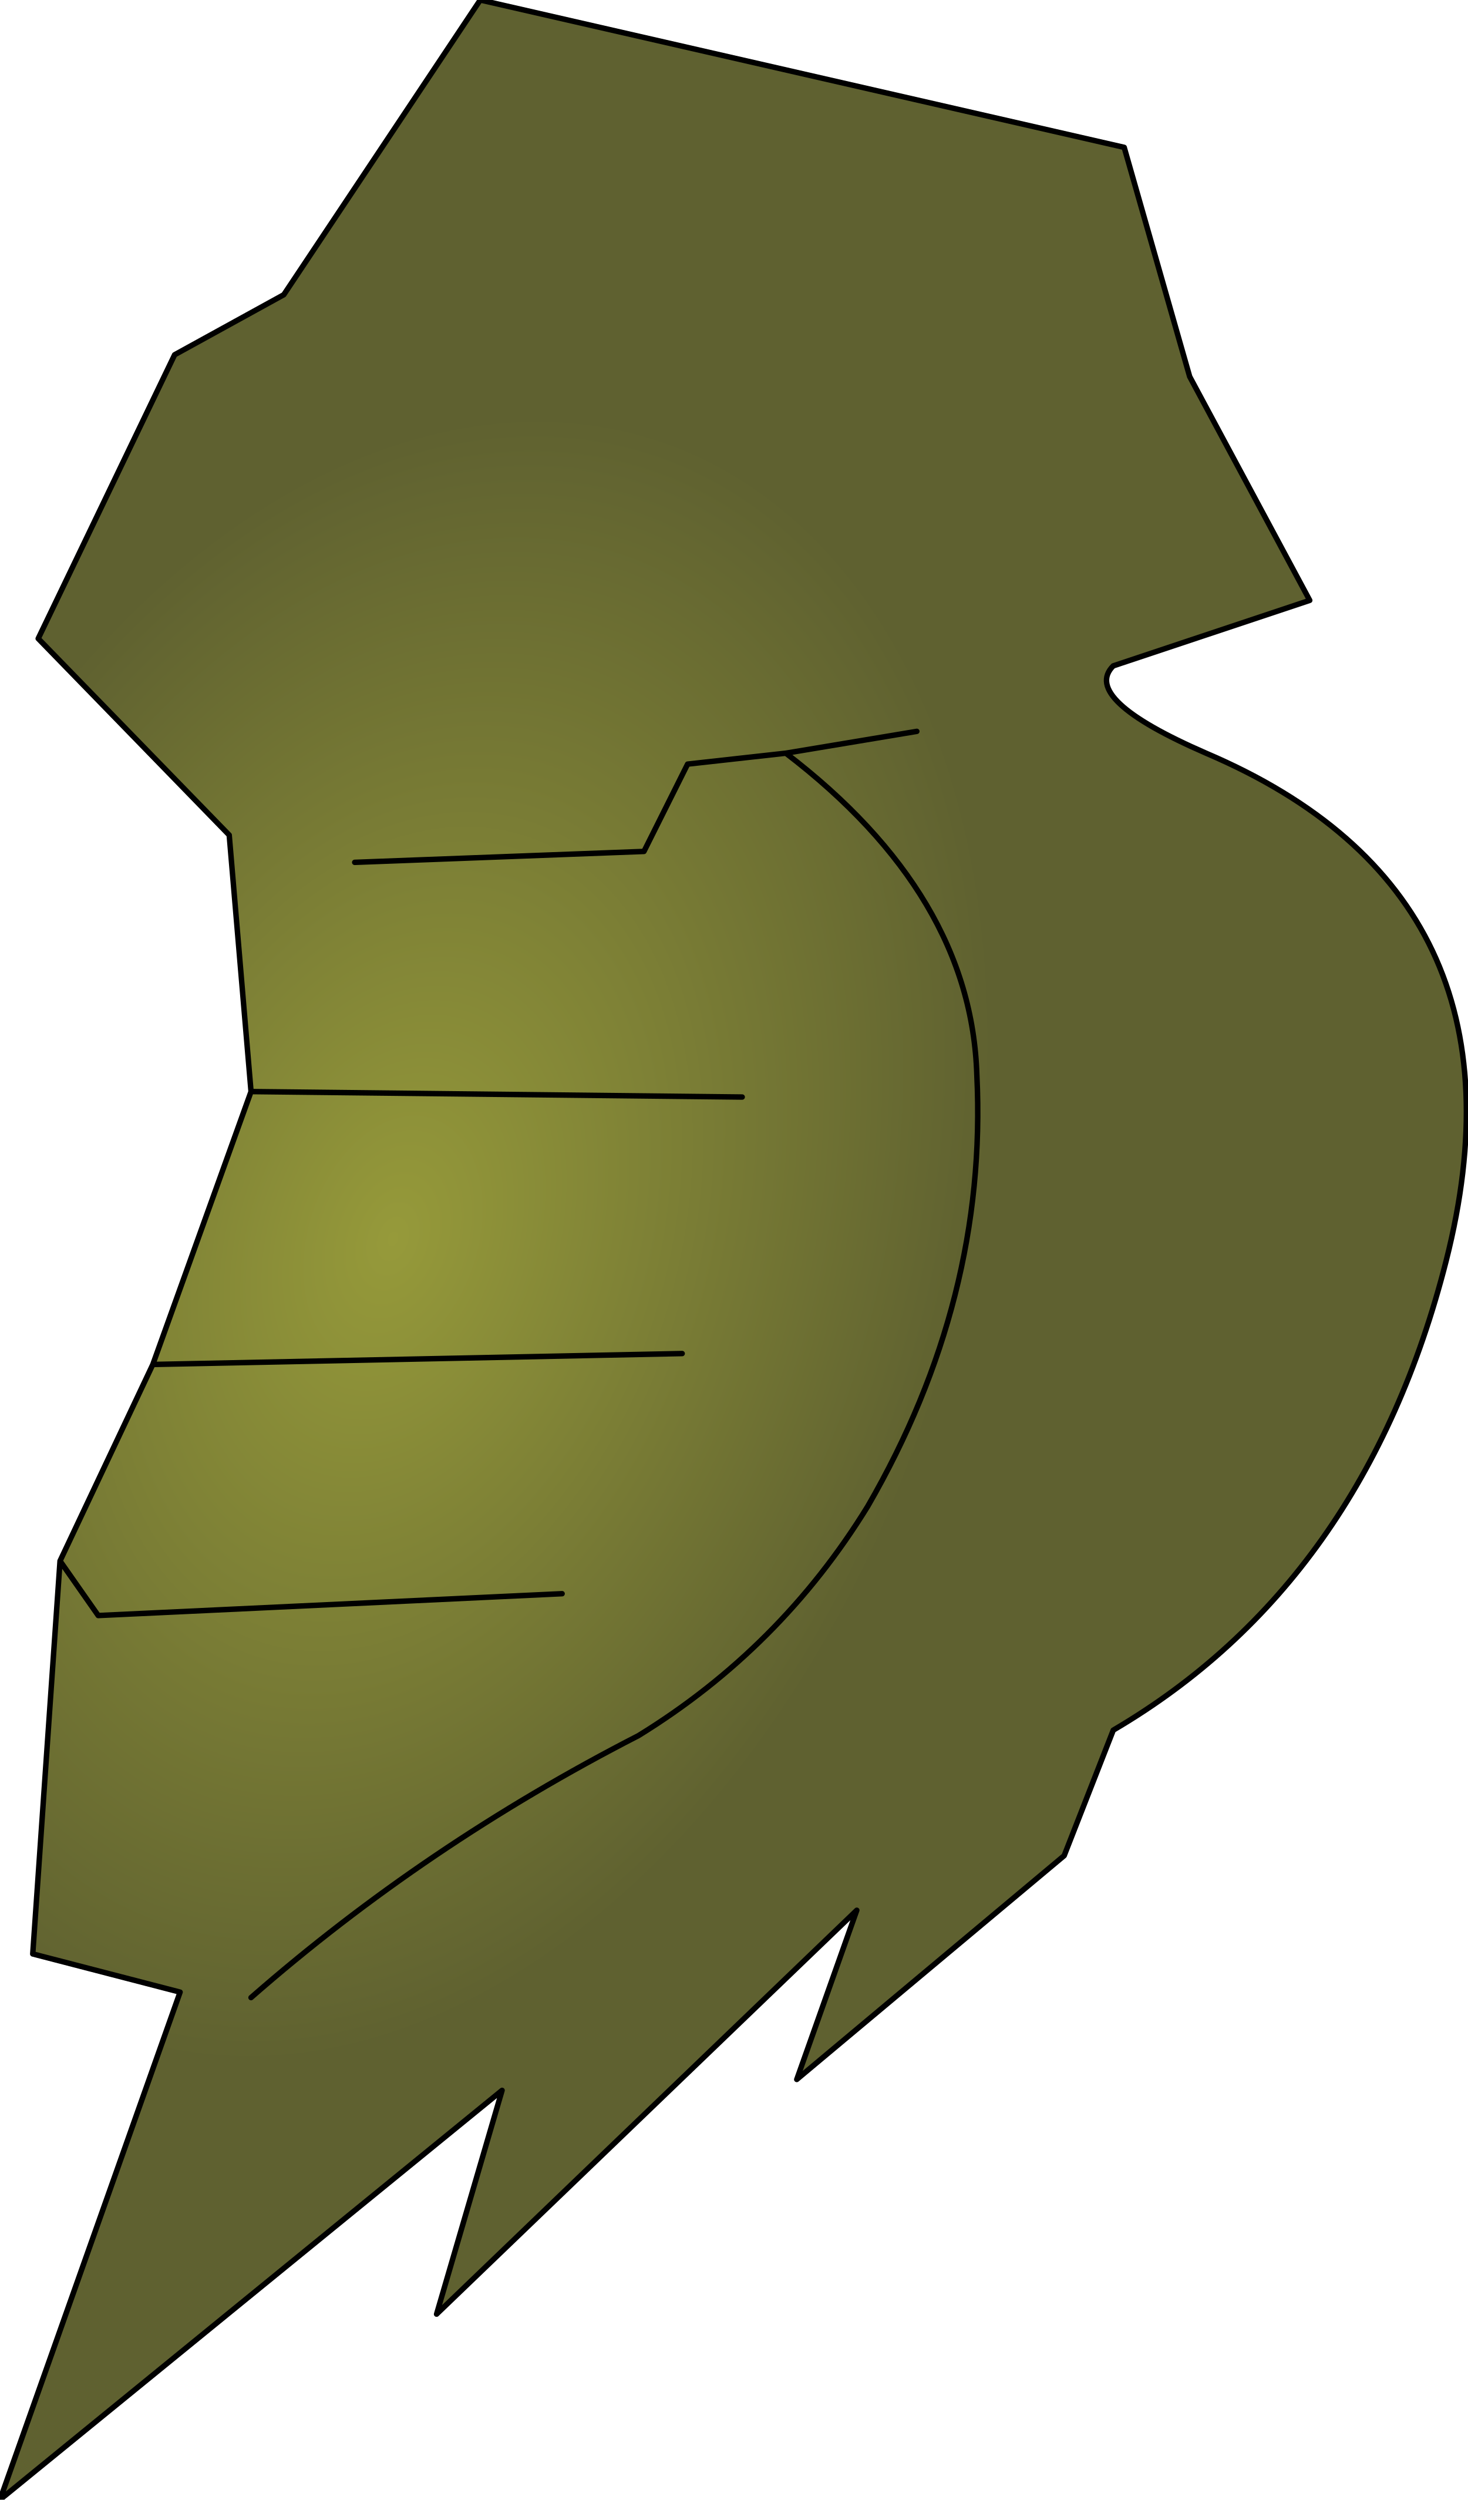<?xml version="1.0" encoding="UTF-8" standalone="no"?>
<svg xmlns:xlink="http://www.w3.org/1999/xlink" height="22.9px" width="13.45px" xmlns="http://www.w3.org/2000/svg">
  <g transform="matrix(1.0, 0.0, 0.0, 1.0, 6.7, 11.45)">
    <path d="M4.35 -4.55 Q7.4 -3.25 6.55 0.1 5.8 3.05 3.5 4.4 L3.05 5.55 0.6 7.6 1.15 6.05 -2.7 9.75 -2.1 7.7 -6.7 11.45 -5.05 6.8 -6.4 6.45 -6.15 2.85 -5.3 1.05 -4.4 -1.45 -4.6 -3.8 -6.35 -5.6 -5.1 -8.2 -4.1 -8.75 -2.3 -11.45 3.6 -10.1 4.2 -8.0 5.3 -5.95 3.5 -5.35 Q3.2 -5.05 4.35 -4.55 M0.1 -1.4 L-4.4 -1.45 0.1 -1.4 M-0.45 0.95 L-5.3 1.05 -0.45 0.95 M-1.55 3.15 L-5.8 3.35 -6.15 2.85 -5.8 3.35 -1.55 3.15 M0.5 -4.55 L-0.4 -4.45 -0.8 -3.65 -3.45 -3.55 -0.8 -3.65 -0.4 -4.45 0.5 -4.55 1.7 -4.75 0.5 -4.55 Q2.2 -3.25 2.25 -1.6 2.35 0.45 1.25 2.35 0.45 3.65 -0.85 4.45 -2.8 5.45 -4.4 6.85 -2.8 5.45 -0.85 4.45 0.45 3.65 1.25 2.35 2.35 0.45 2.25 -1.6 2.2 -3.25 0.5 -4.55" fill="url(#gradient0)" fill-rule="evenodd" stroke="none"/>
    <path d="M4.35 -4.55 Q7.4 -3.25 6.55 0.1 5.8 3.05 3.5 4.4 L3.05 5.55 0.6 7.6 1.15 6.05 -2.7 9.75 -2.1 7.7 -6.7 11.45 -5.05 6.8 -6.4 6.45 -6.15 2.85 -5.3 1.05 -4.4 -1.45 -4.6 -3.8 -6.35 -5.6 -5.1 -8.2 -4.1 -8.75 -2.3 -11.45 3.6 -10.1 4.2 -8.0 5.3 -5.95 3.5 -5.35 Q3.2 -5.05 4.35 -4.55 M1.7 -4.75 L0.5 -4.55 Q2.2 -3.25 2.25 -1.6 2.35 0.45 1.25 2.35 0.45 3.65 -0.85 4.45 -2.8 5.45 -4.4 6.85 M-3.45 -3.55 L-0.8 -3.65 -0.4 -4.45 0.5 -4.55 M-6.15 2.85 L-5.8 3.35 -1.55 3.15 M-5.3 1.05 L-0.45 0.95 M-4.4 -1.45 L0.1 -1.4" fill="none" stroke="#000000" stroke-linecap="round" stroke-linejoin="round" stroke-width="0.05"/>
  </g>
  <defs>
    <radialGradient cx="0" cy="0" gradientTransform="matrix(0.006, 0.002, -0.003, 0.009, -3.1, -0.1)" gradientUnits="userSpaceOnUse" id="gradient0" r="819.2" spreadMethod="pad">
      <stop offset="0.0" stop-color="#969a3a"/>
      <stop offset="1.0" stop-color="#5f6130"/>
    </radialGradient>
  </defs>
</svg>
